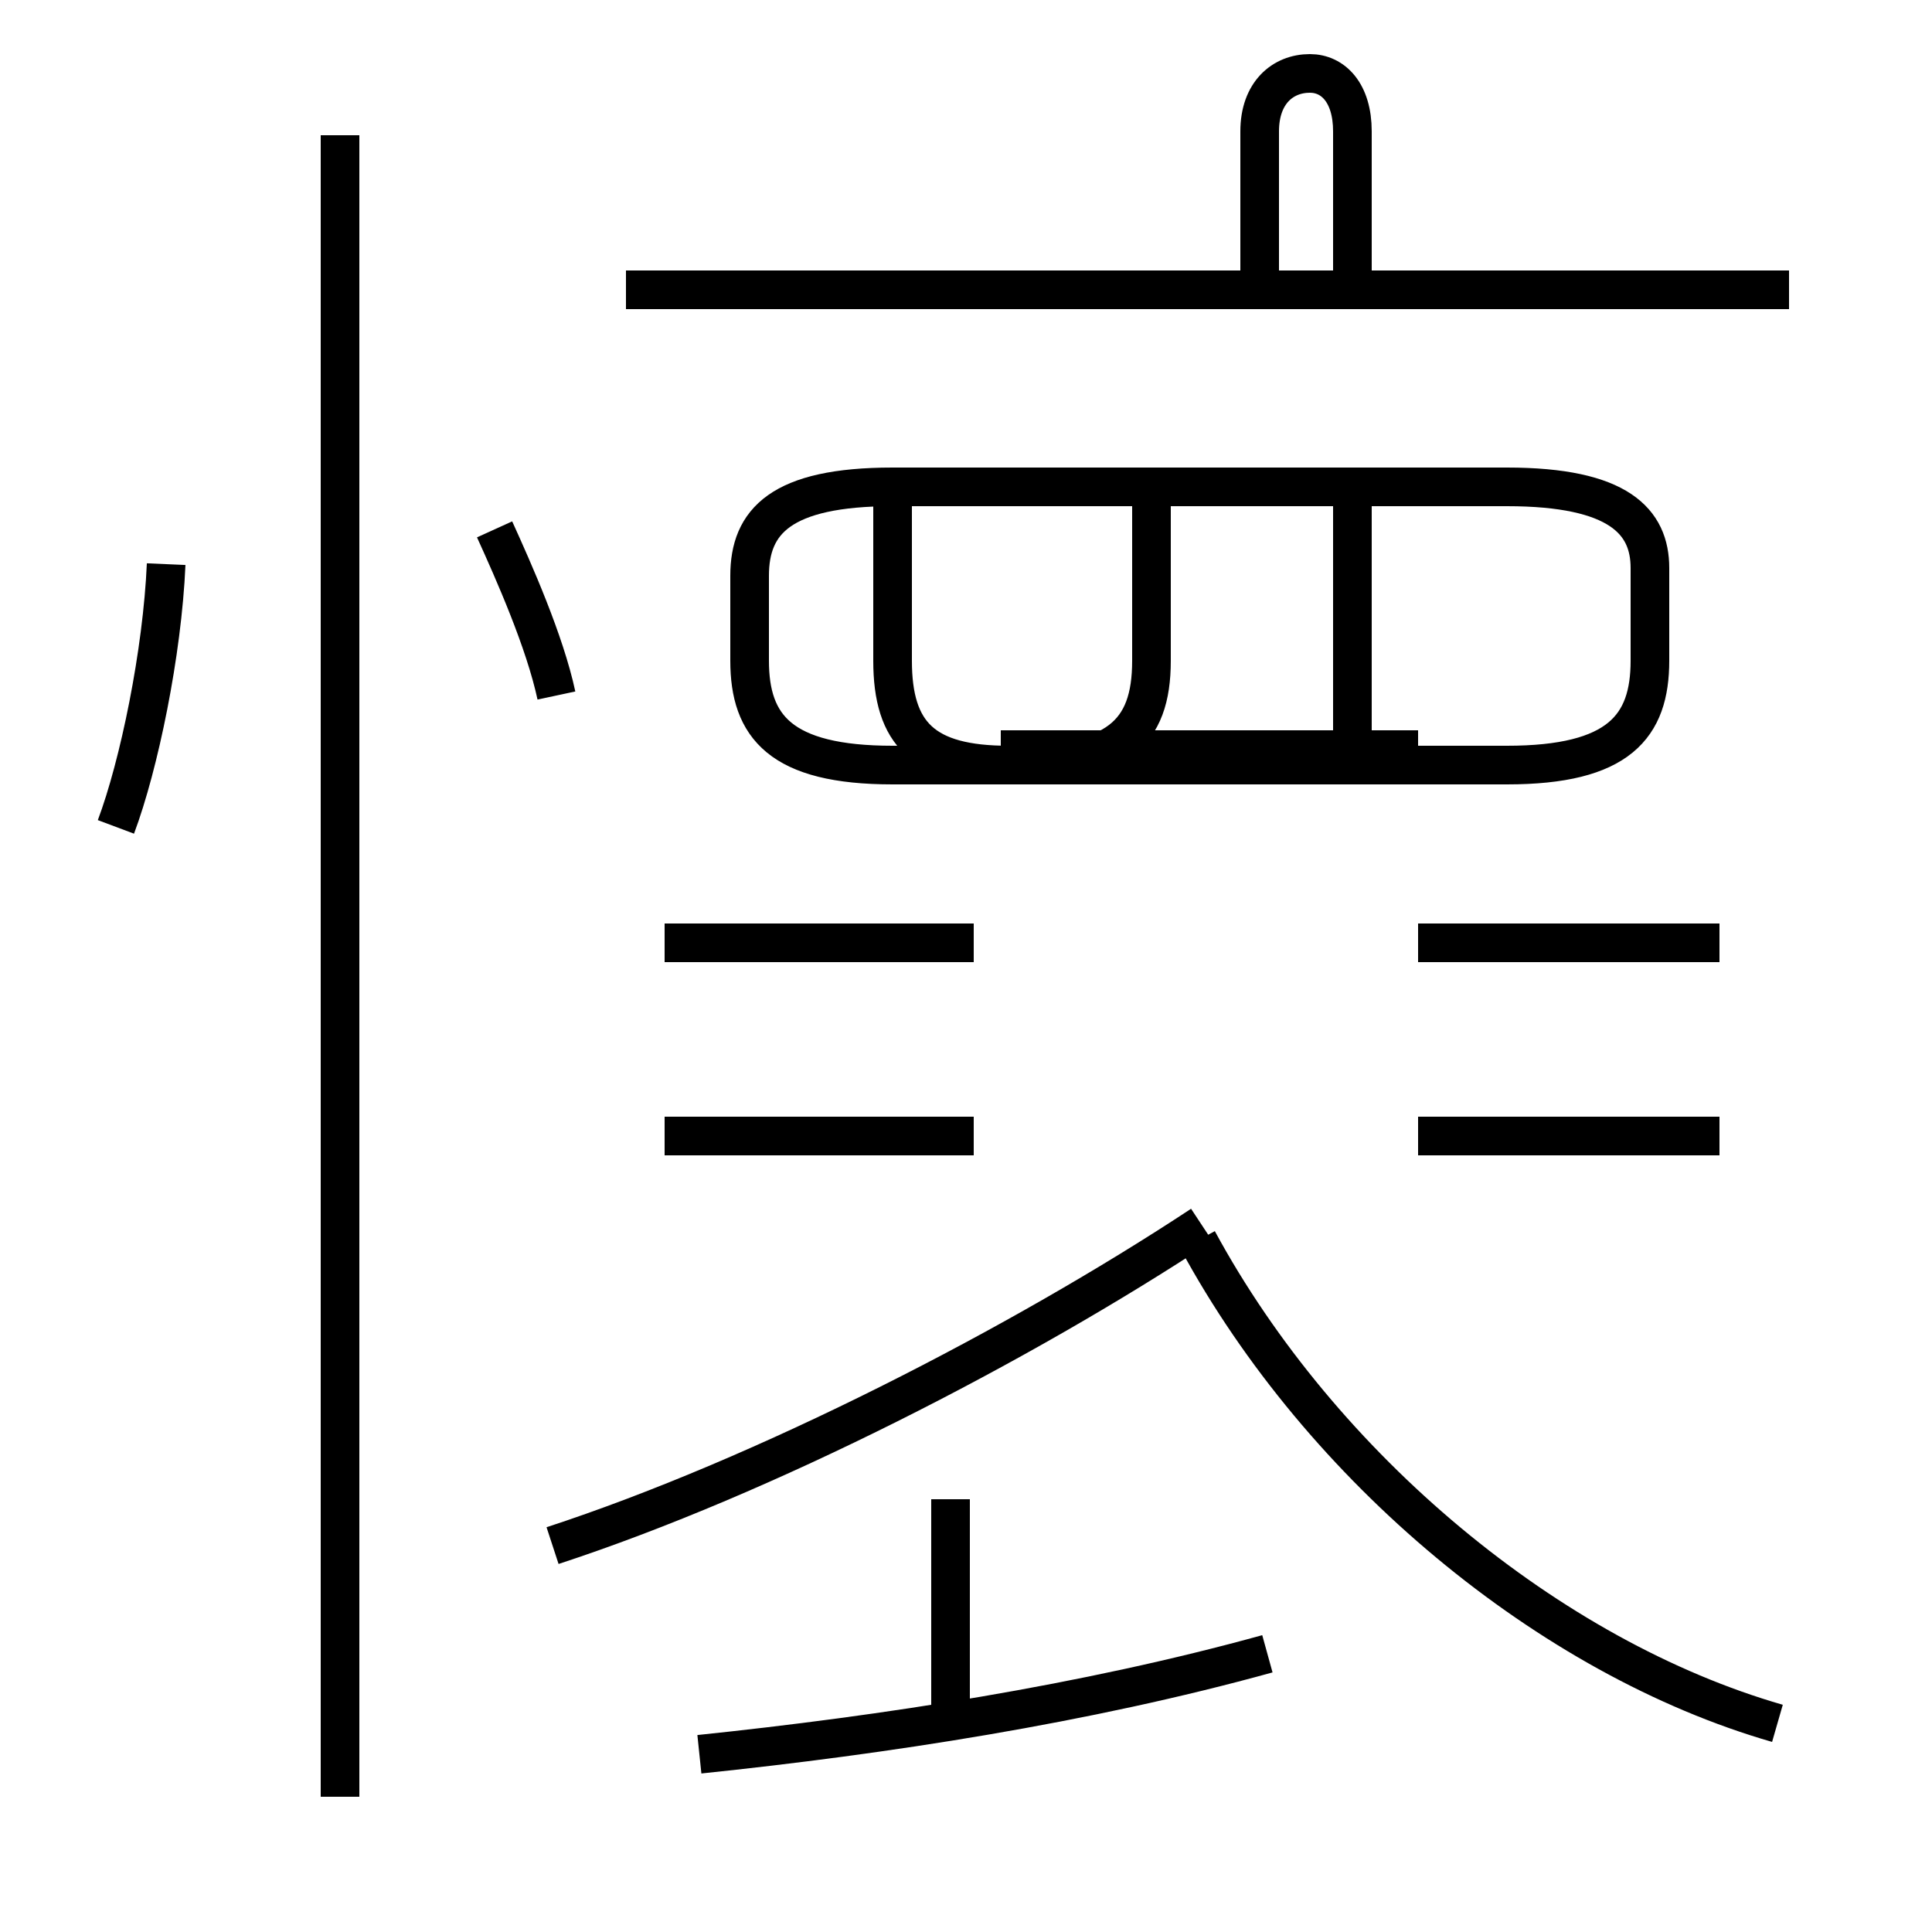 <?xml version='1.0' encoding='utf8'?>
<svg viewBox="0.0 -6.0 50.0 50.0" version="1.1" xmlns="http://www.w3.org/2000/svg">
<rect x="0.0" y="-6.0" width="50.0" height="50.0" fill="#808080" stroke="none"/>
<rect x="-1000" y="-1000" width="2000" height="2000" stroke="white" fill="white"/>
<g style="fill:white;stroke:#000000;  stroke-width:1">
<path d="M 46.0 0.6 C 40.1 -1.1 34.2 -6.0 31.0 -11.9 M 8.8 2.5 L 8.8 -40.5 M 18.1 1.4 C 22.9 0.9 28.1 0.1 32.8 -1.2 M 14.3 -4.0 C 19.8 -5.8 26.4 -9.2 31.1 -12.3 M 24.6 0.6 L 24.6 -5.2 M 3.0 -22.6 C 3.6 -24.2 4.2 -27.1 4.3 -29.4 M 25.2 -14.6 L 17.2 -14.6 M 23.1 -31.4 L 23.1 -26.9 C 23.1 -25.0 23.9 -24.2 26.1 -24.2 L 39.0 -24.2 C 41.9 -24.2 42.7 -25.2 42.7 -26.9 L 42.7 -29.3 C 42.7 -30.5 41.9 -31.4 39.0 -31.4 L 23.1 -31.4 C 20.2 -31.4 19.4 -30.5 19.4 -29.1 L 19.4 -26.9 C 19.4 -25.2 20.2 -24.2 23.1 -24.2 L 26.1 -24.2 C 28.9 -24.2 29.8 -25.0 29.8 -26.9 L 29.8 -31.4 M 25.2 -19.6 L 17.2 -19.6 M 14.4 -26.0 C 14.1 -27.4 13.3 -29.2 12.8 -30.3 M 36.7 -14.6 L 44.5 -14.6 M 35.0 -24.6 L 35.0 -31.1 M 36.7 -24.6 L 25.9 -24.6 M 35.0 -36.5 L 35.0 -40.6 C 35.0 -41.6 34.5 -42.1 33.9 -42.1 C 33.2 -42.1 32.6 -41.6 32.6 -40.6 L 32.6 -36.5 M 44.5 -19.6 L 36.7 -19.6 M 46.3 -36.5 L 16.2 -36.5" transform="translate(0.0, 38.0)" />
</g>
</svg>